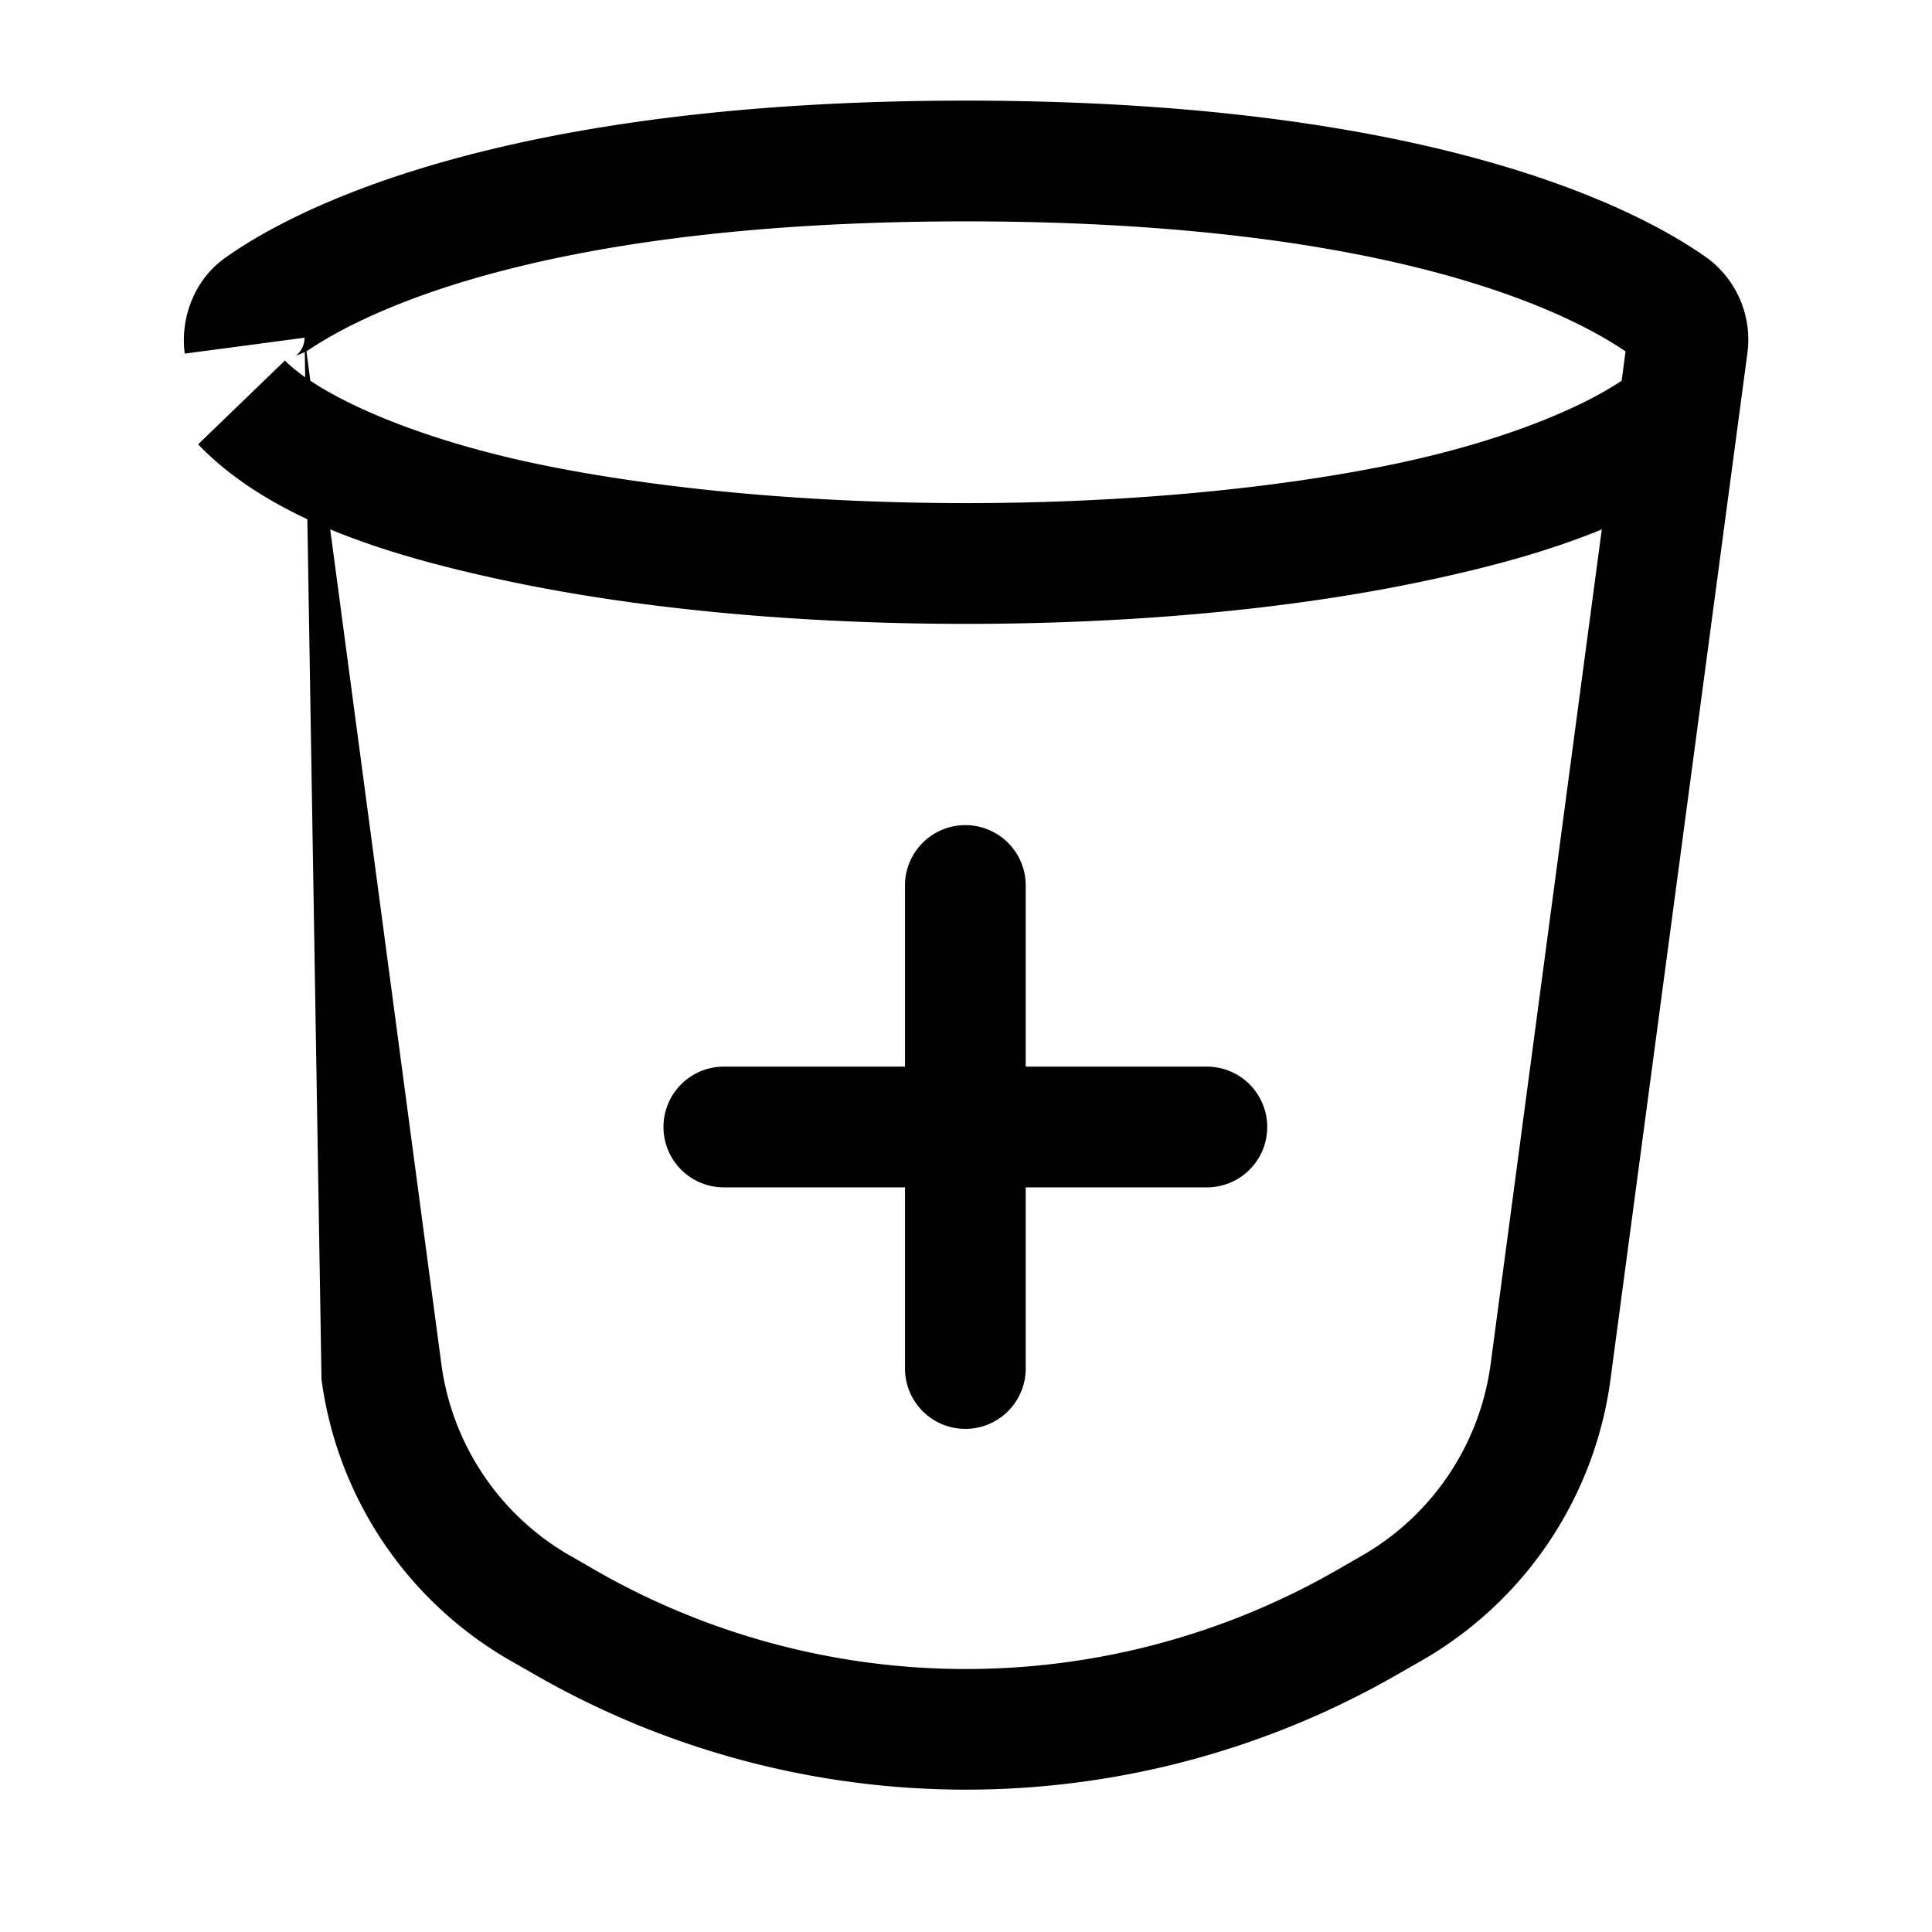 <svg xmlns="http://www.w3.org/2000/svg" width="24" height="24" viewBox="0 0 24 24"><path d="M12 1.25c-5.802 0-8.36 1.353-9.203 1.953-.4.285-.558.77-.502 1.19l1.488-.198a.28.28 0 0 1-.117.23c.014-.01.102-.04.12-.052l.005.313a2 2 0 0 1-.252-.207L2.461 5.52c.364.378.823.68 1.357.93l.176 10.686a4.75 4.75 0 0 0 2.352 3.496l.32.183a10.75 10.75 0 0 0 10.668 0l.32-.183a4.75 4.75 0 0 0 2.352-3.496l1.7-12.744a1.26 1.26 0 0 0-.503-1.19C20.36 2.603 17.802 1.25 12 1.25zm0 1.5c5.398 0 7.56 1.185 8.193 1.615l-.048.364c-.564.378-1.576.776-2.832 1.037-1.54.319-3.428.484-5.313.484s-3.774-.165-5.312-.484c-1.257-.261-2.269-.66-2.833-1.037l-.048-.364C4.439 3.935 6.602 2.75 12 2.75zM4.102 6.576c.666.276 1.437.483 2.28.658 1.676.348 3.646.516 5.618.516s3.942-.168 5.617-.516c.844-.175 1.615-.382 2.281-.658l-1.38 10.363a3.24 3.24 0 0 1-1.608 2.391l-.32.184a9.25 9.25 0 0 1-9.18 0l-.318-.184H7.09a3.24 3.24 0 0 1-1.608-2.39zm7.89 3.674a.75.75 0 0 0-.75.75v2.25h-2.25a.75.75 0 0 0-.75.75.75.75 0 0 0 .75.75h2.25V17a.75.75 0 0 0 .75.75.75.75 0 0 0 .75-.75v-2.25h2.25a.75.75 0 0 0 .75-.75.75.75 0 0 0-.75-.75h-2.25V11a.75.75 0 0 0-.75-.75z"/></svg>
